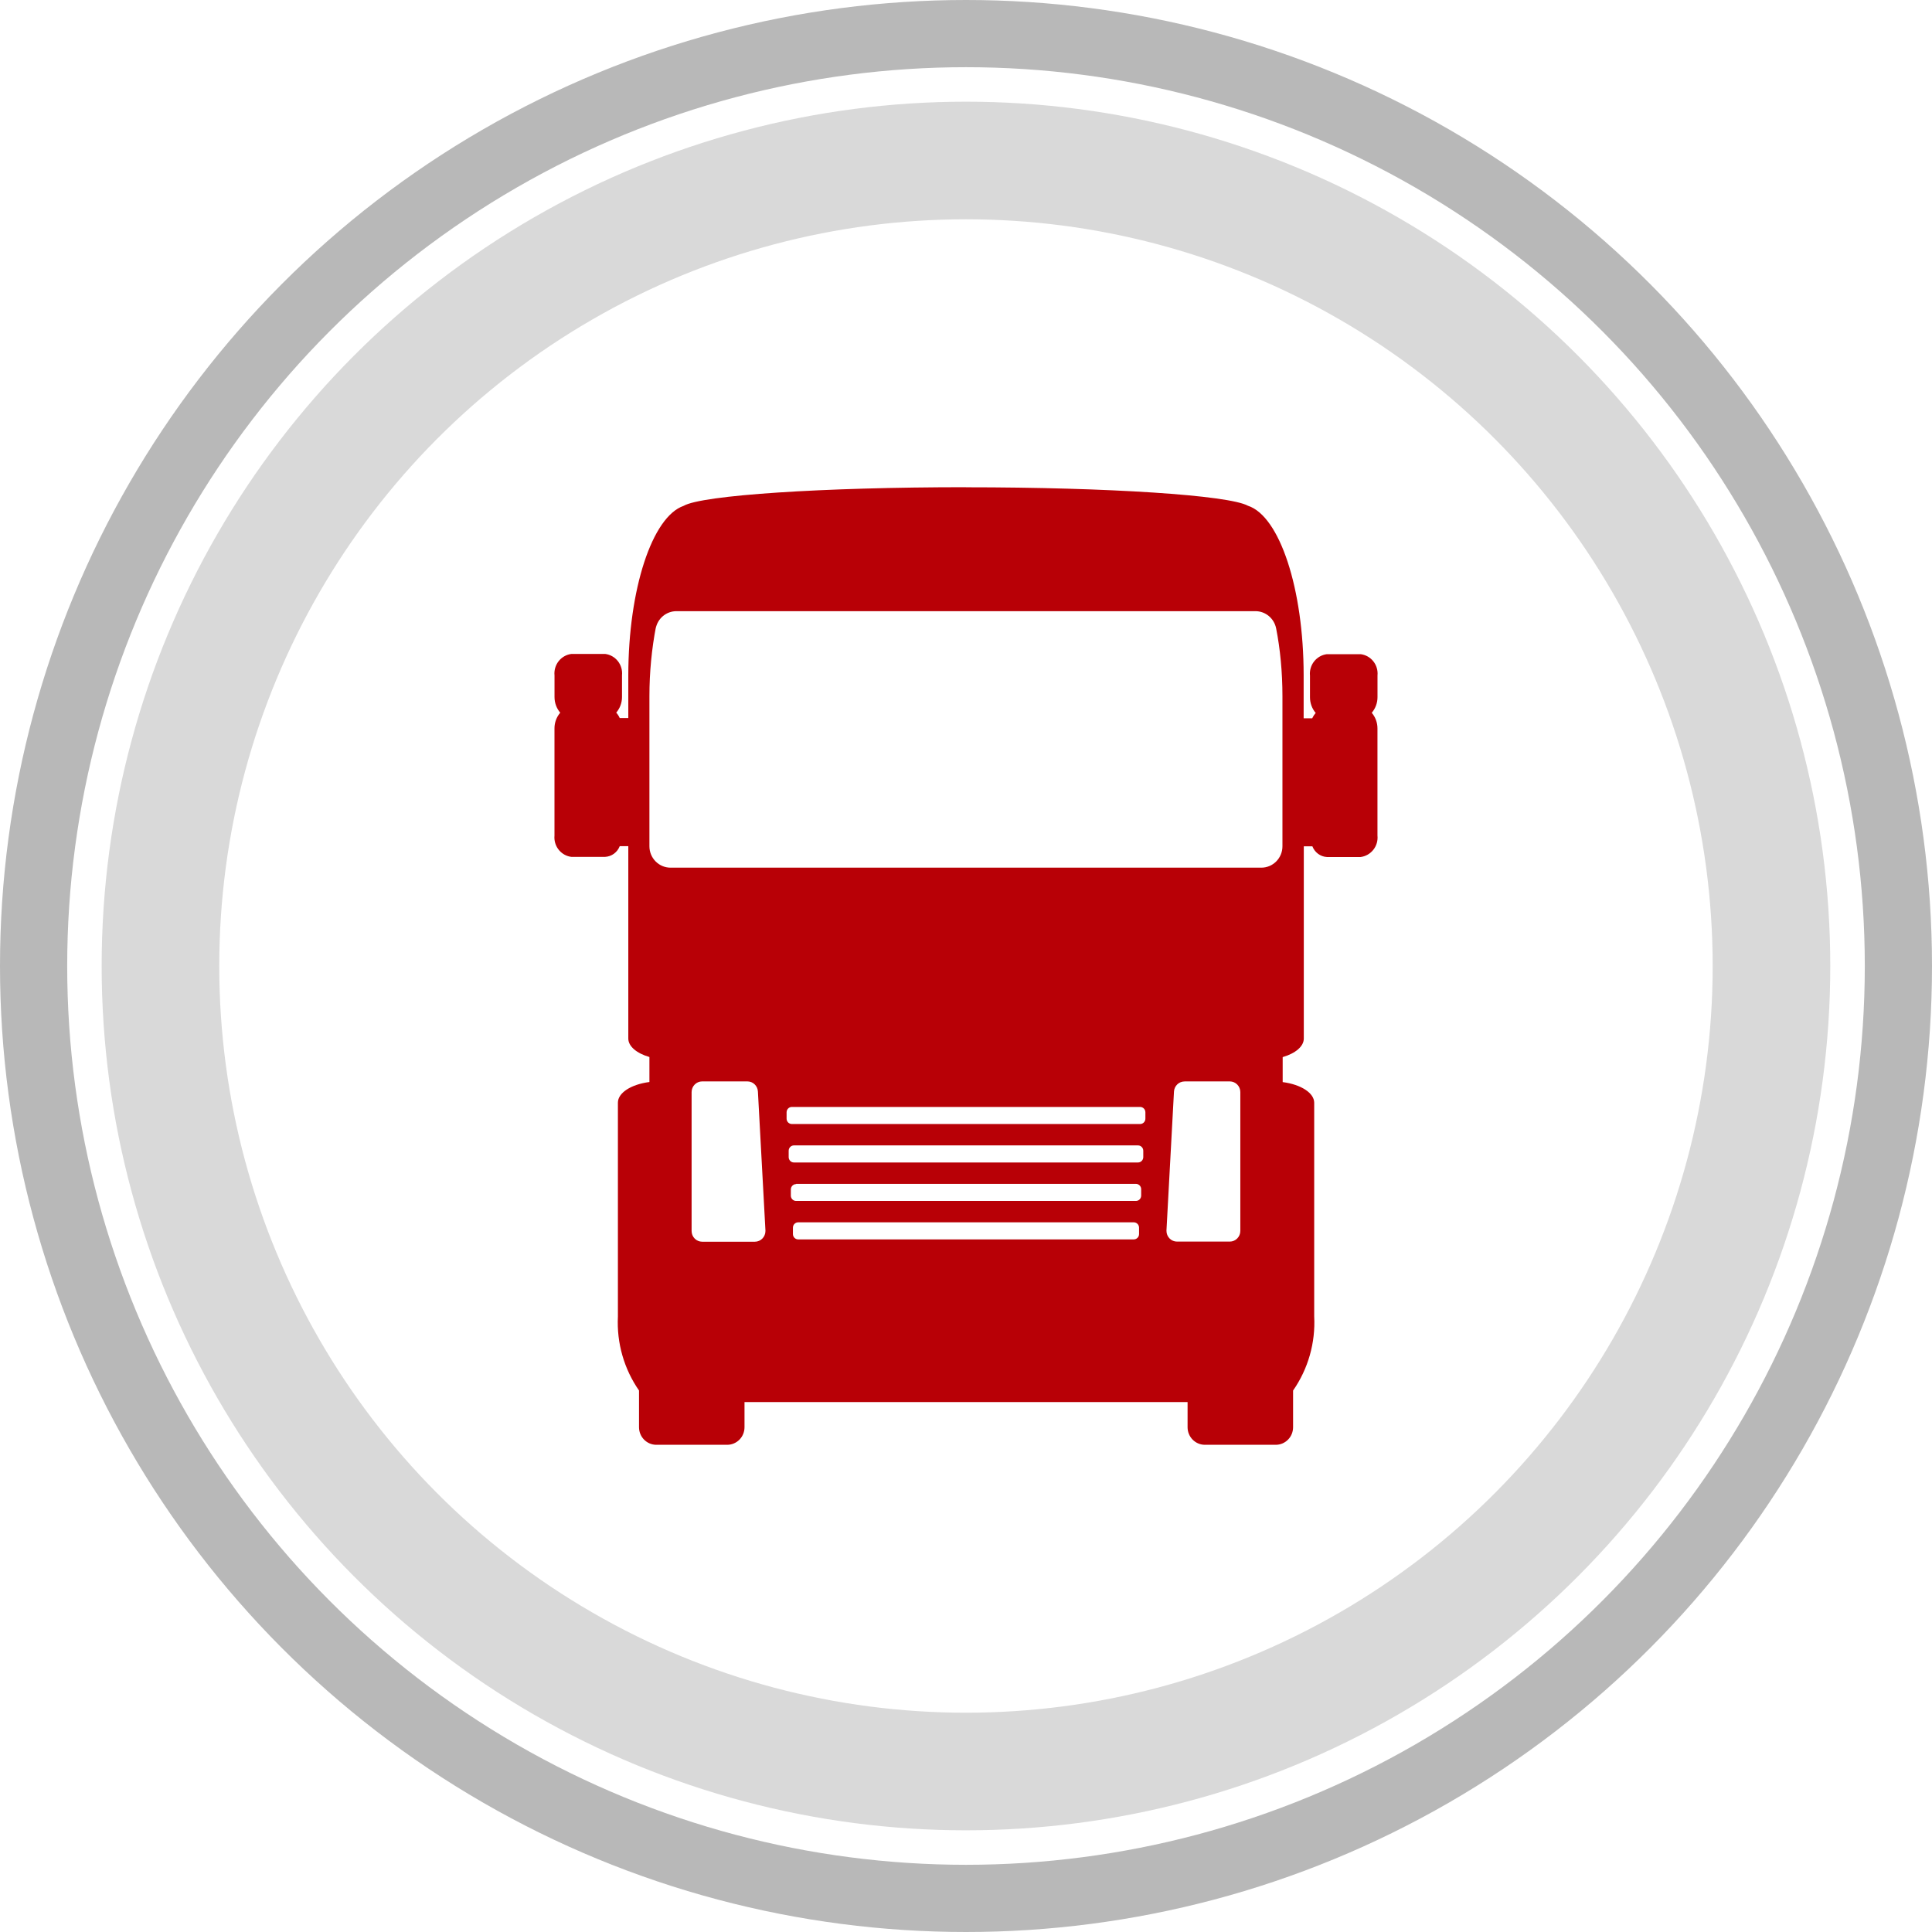<svg width="115" height="115" viewBox="0 0 115 115" fill="none" xmlns="http://www.w3.org/2000/svg">
<path d="M57.499 29C48.964 29 41.765 29.477 40.691 30.111C38.815 30.76 37.404 35.075 37.399 40.195V42.739H36.888C36.836 42.622 36.766 42.514 36.681 42.418C36.903 42.16 37.025 41.829 37.024 41.487V40.195C37.054 39.893 36.966 39.591 36.779 39.354C36.592 39.116 36.32 38.962 36.023 38.925H34.011C33.711 38.963 33.439 39.118 33.251 39.357C33.063 39.597 32.976 39.901 33.007 40.205V40.2V41.492C33.007 41.848 33.136 42.176 33.349 42.425L33.347 42.423C33.126 42.681 33.004 43.012 33.005 43.354V49.733C33 49.769 33 49.806 33 49.847C33 50.441 33.438 50.932 34.006 51.004H36.02C36.209 50.994 36.391 50.929 36.544 50.818C36.697 50.706 36.816 50.552 36.886 50.374L36.888 50.367H37.399V61.819C37.399 62.272 37.88 62.693 38.656 62.918V64.405C37.547 64.55 36.78 65.056 36.78 65.635V78.365C36.701 79.942 37.149 81.501 38.051 82.789L38.037 82.768V84.955C38.037 85.532 38.499 86 39.069 86H43.285C43.558 86 43.821 85.89 44.014 85.694C44.208 85.498 44.316 85.232 44.316 84.955V83.457H70.689V84.955C70.689 85.532 71.151 86 71.721 86H75.937C76.073 86 76.207 85.973 76.332 85.921C76.457 85.868 76.571 85.791 76.667 85.694C76.763 85.597 76.839 85.482 76.891 85.355C76.942 85.228 76.969 85.092 76.969 84.955V82.77C77.866 81.482 78.309 79.926 78.226 78.353V78.369V65.64C78.226 65.061 77.45 64.555 76.35 64.41V62.923C77.126 62.697 77.605 62.277 77.607 61.824V50.377H78.118C78.259 50.737 78.592 50.992 78.983 51.013H80.988C81.288 50.975 81.56 50.819 81.748 50.58C81.936 50.341 82.023 50.037 81.992 49.733V49.738V43.359C81.993 43.016 81.871 42.684 81.65 42.425L81.652 42.428C81.873 42.169 81.995 41.839 81.994 41.497V40.209C82.024 39.907 81.936 39.605 81.749 39.368C81.562 39.13 81.291 38.977 80.993 38.939H78.979C78.679 38.977 78.407 39.132 78.219 39.372C78.032 39.611 77.944 39.915 77.975 40.219V40.214V41.506C77.975 41.862 78.104 42.19 78.317 42.44L78.315 42.437C78.233 42.531 78.164 42.635 78.111 42.748L78.109 42.755H77.598V40.2C77.598 35.054 76.172 30.719 74.282 30.104C73.133 29.473 65.969 29.005 57.499 29.005V29ZM40.269 36.379H74.728C75.335 36.379 75.841 36.816 75.959 37.398L75.961 37.405C76.2 38.616 76.336 40.01 76.336 41.437V41.528V41.523V50.374C76.336 51.077 75.773 51.647 75.079 51.647H39.913C39.579 51.647 39.26 51.513 39.024 51.274C38.788 51.035 38.656 50.712 38.656 50.374V41.44C38.656 40.012 38.792 38.618 39.052 37.269L39.031 37.405C39.088 37.116 39.241 36.855 39.466 36.668C39.691 36.481 39.973 36.379 40.264 36.379H40.269ZM41.796 64.369H44.488C44.823 64.369 45.095 64.635 45.114 64.97V64.973L45.562 73.242V73.275C45.562 73.627 45.28 73.912 44.933 73.912H41.796C41.629 73.912 41.469 73.845 41.351 73.725C41.233 73.606 41.167 73.444 41.167 73.275V65.006C41.167 64.654 41.449 64.369 41.796 64.369ZM70.509 64.369H73.201C73.548 64.369 73.829 64.654 73.829 65.006V73.268C73.829 73.62 73.548 73.905 73.201 73.905H70.061C69.894 73.905 69.735 73.838 69.617 73.718C69.499 73.599 69.433 73.437 69.433 73.268V73.233L69.88 64.966C69.904 64.633 70.176 64.372 70.507 64.372L70.509 64.369ZM47.135 65.889H67.864C68.037 65.889 68.178 66.032 68.178 66.208V66.588C68.178 66.763 68.037 66.906 67.864 66.906H47.135C47.052 66.906 46.972 66.872 46.913 66.813C46.854 66.753 46.821 66.672 46.821 66.588V66.208C46.821 66.032 46.962 65.889 47.135 65.889ZM47.259 68.179H67.737C67.911 68.179 68.052 68.321 68.052 68.497V68.877C68.052 69.053 67.911 69.195 67.737 69.195H47.259C47.176 69.195 47.096 69.162 47.037 69.102C46.978 69.042 46.945 68.961 46.945 68.877V68.497C46.945 68.321 47.086 68.179 47.259 68.179ZM47.386 70.468H67.613C67.787 70.468 67.927 70.611 67.927 70.786V71.166C67.927 71.342 67.787 71.485 67.613 71.485H47.386C47.305 71.485 47.228 71.453 47.169 71.396C47.111 71.34 47.077 71.262 47.074 71.181V70.801C47.074 70.625 47.215 70.482 47.388 70.482L47.386 70.468ZM47.513 72.757H67.486C67.66 72.757 67.801 72.9 67.801 73.076V73.456C67.801 73.632 67.66 73.774 67.486 73.774H47.513C47.429 73.774 47.349 73.74 47.29 73.681C47.231 73.621 47.198 73.54 47.198 73.456V73.076C47.198 72.9 47.339 72.757 47.513 72.757Z" fill="#B80006"/>
<circle cx="57.498" cy="57.5" r="47.947" stroke="#D9D9D9" stroke-width="7"/>
<circle cx="57.5" cy="57.5" r="55.5" stroke="#B8B8B8" stroke-width="4"/>
</svg>
